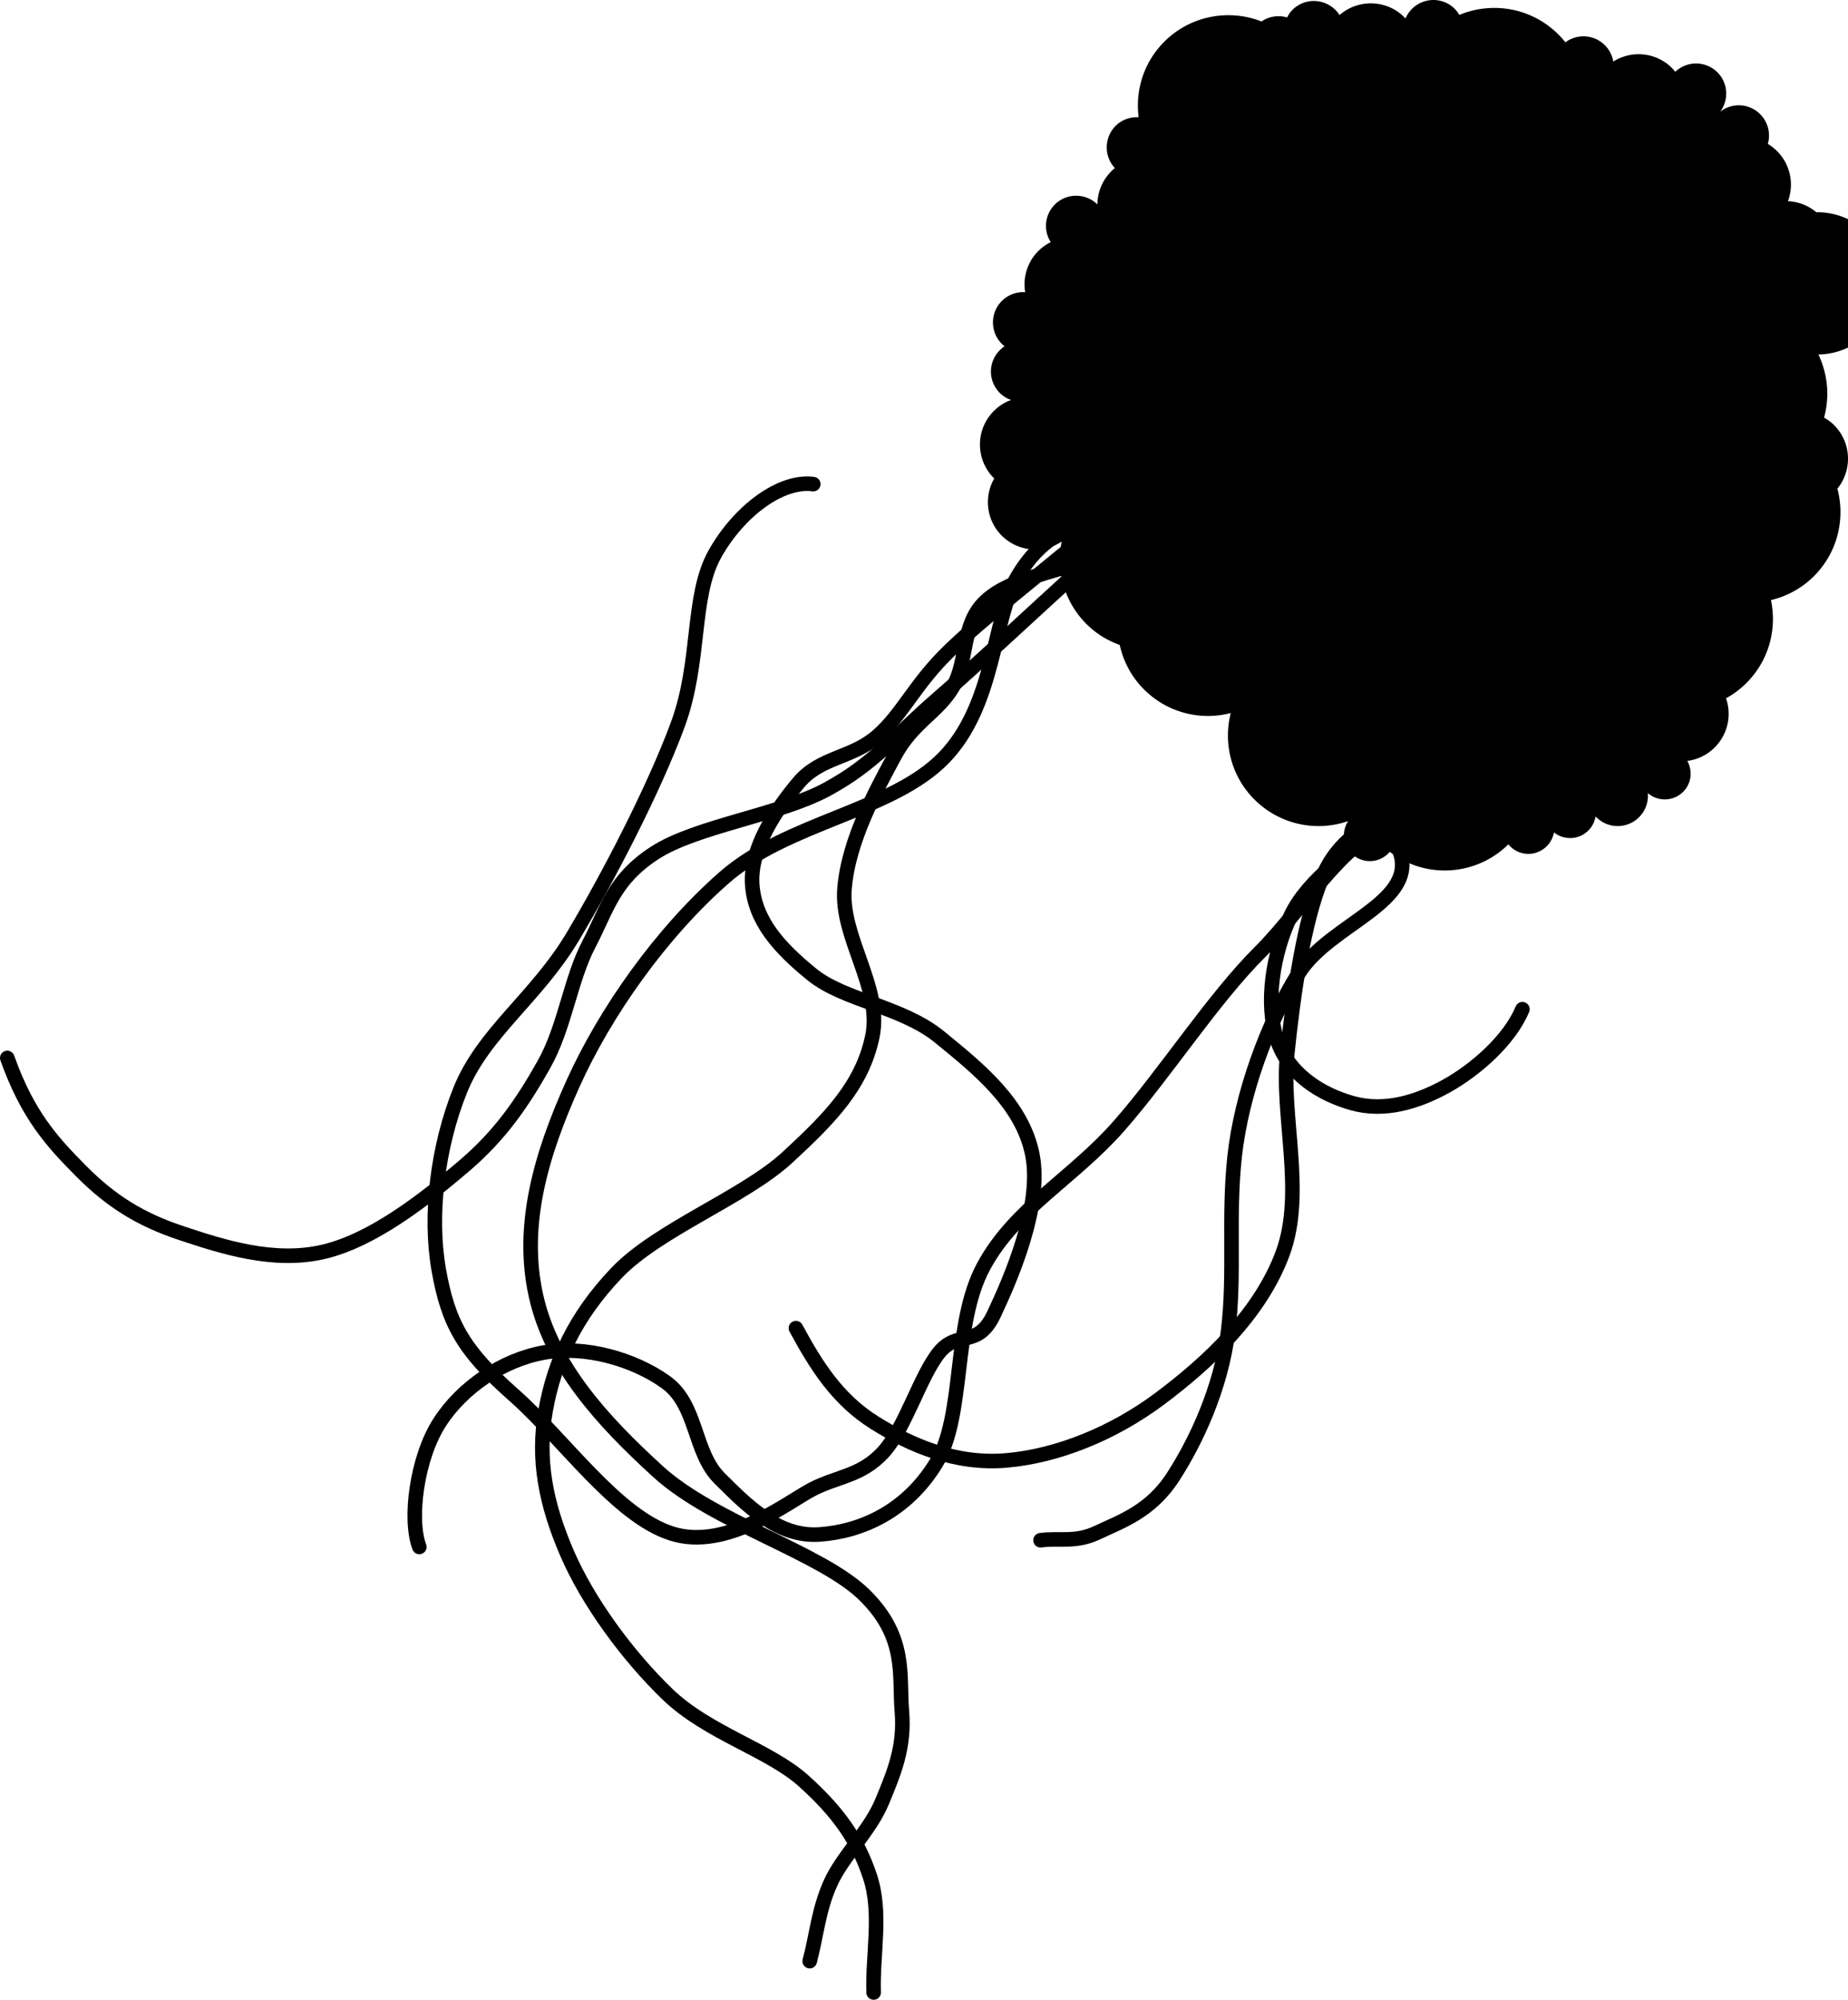 <svg xmlns="http://www.w3.org/2000/svg" xmlns:dc="http://dublincore.org/documents/dcmi-terms/" height="411.948" width="380.769"><path d="M353.48 14.546a6.233 6.233 0 0 0-8.296.237 9.798 9.798 0 0 0-1.264-1.312c-3.336-2.815-8.002-3.004-11.51-.799a6.202 6.202 0 0 0-2.134-3.722 6.224 6.224 0 0 0-7.737-.231 18.613 18.613 0 0 0-2.6-2.685c-5.535-4.67-13.003-5.565-19.256-2.96a6.295 6.295 0 0 0-1.335-1.616c-2.628-2.217-6.566-1.861-8.783.766a6.176 6.176 0 0 0-.974 1.59c-.262-.279-.524-.563-.824-.816-3.742-3.159-9.188-3.022-12.764.105a6.183 6.183 0 0 0-1.252-1.424c-2.628-2.217-6.57-1.905-8.787.723-.314.371-.551.78-.764 1.195a6.2 6.2 0 0 0-5.274.824c-7.246-2.845-15.804-.944-21.103 5.336-3.509 4.158-4.85 9.392-4.214 14.395-1.882-.101-3.786.61-5.095 2.161-2.058 2.44-1.94 6.028.193 8.3a10.07 10.07 0 0 0-1.288 1.284 9.713 9.713 0 0 0-2.31 6.228c-.114-.111-.216-.222-.34-.326-2.627-2.217-6.569-1.905-8.786.722a6.219 6.219 0 0 0-.485 7.36 9.753 9.753 0 0 0-3.1 2.413 9.773 9.773 0 0 0-2.17 7.901 6.188 6.188 0 0 0-5.158 2.19c-2.218 2.627-1.906 6.57.722 8.787.065.055.124.108.191.16-.484.321-.946.735-1.34 1.201a6.214 6.214 0 0 0 .743 8.763c.587.496 1.25.857 1.934 1.1a9.678 9.678 0 0 0-4.103 2.876c-3.328 3.944-2.996 9.747.638 13.296-2.312 4.023-1.518 9.227 2.153 12.325a9.797 9.797 0 0 0 11.744.668c-1.32 6.478.843 13.47 6.251 18.032 1.747 1.474 3.678 2.533 5.71 3.264.852 3.864 2.91 7.485 6.167 10.233 4.81 4.059 11.048 5.26 16.71 3.796-1.71 6.717.38 14.101 6.034 18.87a18.66 18.66 0 0 0 18.16 3.385 5.316 5.316 0 0 0 1.014 6.989 5.35 5.35 0 0 0 7.53-.638l.02-.024c7.42 5.691 17.853 4.982 24.441-1.539.205.25.448.5.704.717 2.253 1.9 5.606 1.594 7.507-.658a5.345 5.345 0 0 0 1.183-2.518c2.25 1.787 5.525 1.496 7.391-.715a5.37 5.37 0 0 0 1.18-2.561c.166.176.364.347.553.507a6.214 6.214 0 0 0 8.763-.742 6.207 6.207 0 0 0 1.453-4.58l.048.04a5.35 5.35 0 0 0 7.53-.638c1.476-1.75 1.611-4.15.553-6.035a9.697 9.697 0 0 0 6.21-3.387 9.743 9.743 0 0 0 1.768-9.508 18.67 18.67 0 0 0 5.288-4.329c3.86-4.575 5.119-10.467 3.975-15.904 3.746-.894 7.254-2.928 9.928-6.097 4.086-4.842 5.27-11.17 3.76-16.862 3.352-4.128 2.793-10.197-1.288-13.64-.452-.382-.964-.7-1.458-.986a18.679 18.679 0 0 0-1.169-13.007 9.78 9.78 0 0 0-.42-29.304 9.74 9.74 0 0 0-5.848-2.276c1.39-3.757.388-8.137-2.85-10.869a9.793 9.793 0 0 0-1.299-.932 6.242 6.242 0 0 0-1.969-6.486 6.226 6.226 0 0 0-7.841-.156c1.942-2.619 1.565-6.325-.96-8.457z"/><path d="M224.238 105.659c-4.886 4.411-9.577 4.626-14.657 13.233s-4.47 26.31-15.146 37.257c-10.676 10.946-32.205 13.21-45.244 24.66-13.04 11.45-24.482 27.687-31.12 42.397-6.637 14.71-10.822 29.163-7.668 43.565 3.153 14.403 13.623 25.829 25.17 36.366 11.547 10.536 33.661 16.696 42.545 25.426 8.884 8.73 7.087 16.61 7.71 23.96.623 7.352-1.616 12.672-4.1 18.65-2.484 5.978-8.068 11.141-10.578 16.674-2.51 5.533-2.875 10.762-4.312 16.143" fill="none" stroke="#000" stroke-width="3" stroke-linecap="round"/><path d="M224.407 115.111c-7.116 2.917-16.256 3.968-21.347 8.751-5.092 4.783-3.542 12.22-6.713 17.61-3.17 5.389-8.267 7.234-12.044 14.273-3.776 7.04-9.512 17.373-10.303 27.38-.79 10.006 7.856 20.44 5.735 30.438-2.121 10-8.538 16.592-17.46 24.83-8.923 8.24-26.65 14.84-35.22 23.812-8.57 8.971-12.838 18.278-14.635 28.377-1.797 10.1.066 19.276 4.375 29.292 4.31 10.016 12.489 21.186 20.773 29.165 8.285 7.978 20.936 11.451 28.017 17.822 7.081 6.37 11.151 12.094 13.658 19.67 2.506 7.575.51 15.944.764 23.917" fill="none" stroke="#000" stroke-width="3" stroke-linecap="round"/><path d="M223.983 110.098c-9.425 7.951-21.051 16.91-28.273 23.854-7.222 6.944-9.648 13.066-14.912 17.672-5.263 4.606-11.721 4.238-16.228 9.58-4.507 5.34-10.099 13.47-9.58 21.007.518 7.536 5.631 13.098 12.298 18.522 6.667 5.425 18.572 6.561 26.339 12.916 7.766 6.354 17.03 13.677 19.095 24.257 2.065 10.58-4.554 25.686-7.945 32.86-3.391 7.175-7.424 3.047-11.322 7.902-3.897 4.854-6.993 15.663-11.513 20.54-4.52 4.877-9.367 4.896-14.508 7.54-5.14 2.645-17.644 12.745-28.997 9.17-11.352-3.574-22.206-19.394-32.602-28.564-10.395-9.17-13.505-14.775-15.442-25.83-1.936-11.055-.321-25.16 4.44-36.98 4.763-11.822 15.71-19.064 23.197-31.628 7.487-12.565 16.642-30.242 21.56-43.48 4.919-13.239 2.746-26.506 7.733-35.367 4.987-8.861 13.644-15.251 20.243-14.338" fill="none" stroke="#000" stroke-width="3" stroke-linecap="round"/><path d="M286.154 166.049c-4.623 5.02-10.258 6.255-13.87 15.06-3.613 8.804-5.717 23.052-7.053 35.94-1.337 12.887 3.69 28.553-.936 41.101-4.625 12.55-15.453 22.577-25.235 29.907-9.782 7.331-21.359 11.908-31.735 12.787-10.375.88-19.61-3.044-27.167-7.796-7.556-4.753-11.923-11.612-16.164-19.457" fill="none" stroke="#000" stroke-width="3" stroke-linecap="round"/><path d="M214.398 317.285c3.951-.545 7.167.604 11.853-1.636 4.686-2.239 10.801-4.232 15.443-11.406 4.641-7.173 9.872-18.135 11.343-29.992s-.03-23.45 1.36-36.089c1.39-12.639 6.689-27.375 13.213-37.724 6.525-10.348 25.305-14.649 20.54-25.723-4.763-11.073-18.807 11.732-28.484 21.347-9.677 9.616-19.636 25.111-29.144 35.919-9.507 10.807-21.343 16.87-27.848 28.866-6.504 11.995-3.733 30.657-9.814 40.591-6.08 9.935-15.412 14.05-24.003 14.656-8.59.606-15.053-6.077-20.54-11.513-5.487-5.436-4.557-15.164-11.15-19.882-6.595-4.718-16.64-7.599-25.13-6.075-8.489 1.523-16.837 7.169-21.495 14.443-4.659 7.274-6.31 19.889-4.143 25.596" fill="none" stroke="#000" stroke-width="3" stroke-linecap="round"/><path d="M284.54 169.341c-6.188 6.415-14.79 11.371-18.565 19.244-3.776 7.874-5.294 18.191-2.89 25.49 2.405 7.299 9.202 11.41 15.634 13.191 6.431 1.781 13.158-.142 19.265-3.526 6.108-3.383 13.078-9.523 15.698-15.845M222.687 117.15c-9.963 9.049-21.165 19.568-29.887 27.146-8.723 7.578-12.646 13.003-22.431 18.31-9.786 5.306-26.97 7.556-35.495 13.105-8.524 5.548-9.716 11.49-13.552 18.819-3.836 7.329-4.912 17.053-9.262 24.767-4.35 7.714-8.852 14.438-16.526 20.965-7.674 6.526-18.528 15.155-28.803 17.587-10.275 2.431-20.833-.996-29.355-3.824-8.523-2.828-14.521-6.605-20.647-12.767-6.125-6.161-11.087-11.682-15.229-23.323" fill="none" stroke="#000" stroke-width="3" stroke-linecap="round"/></svg>